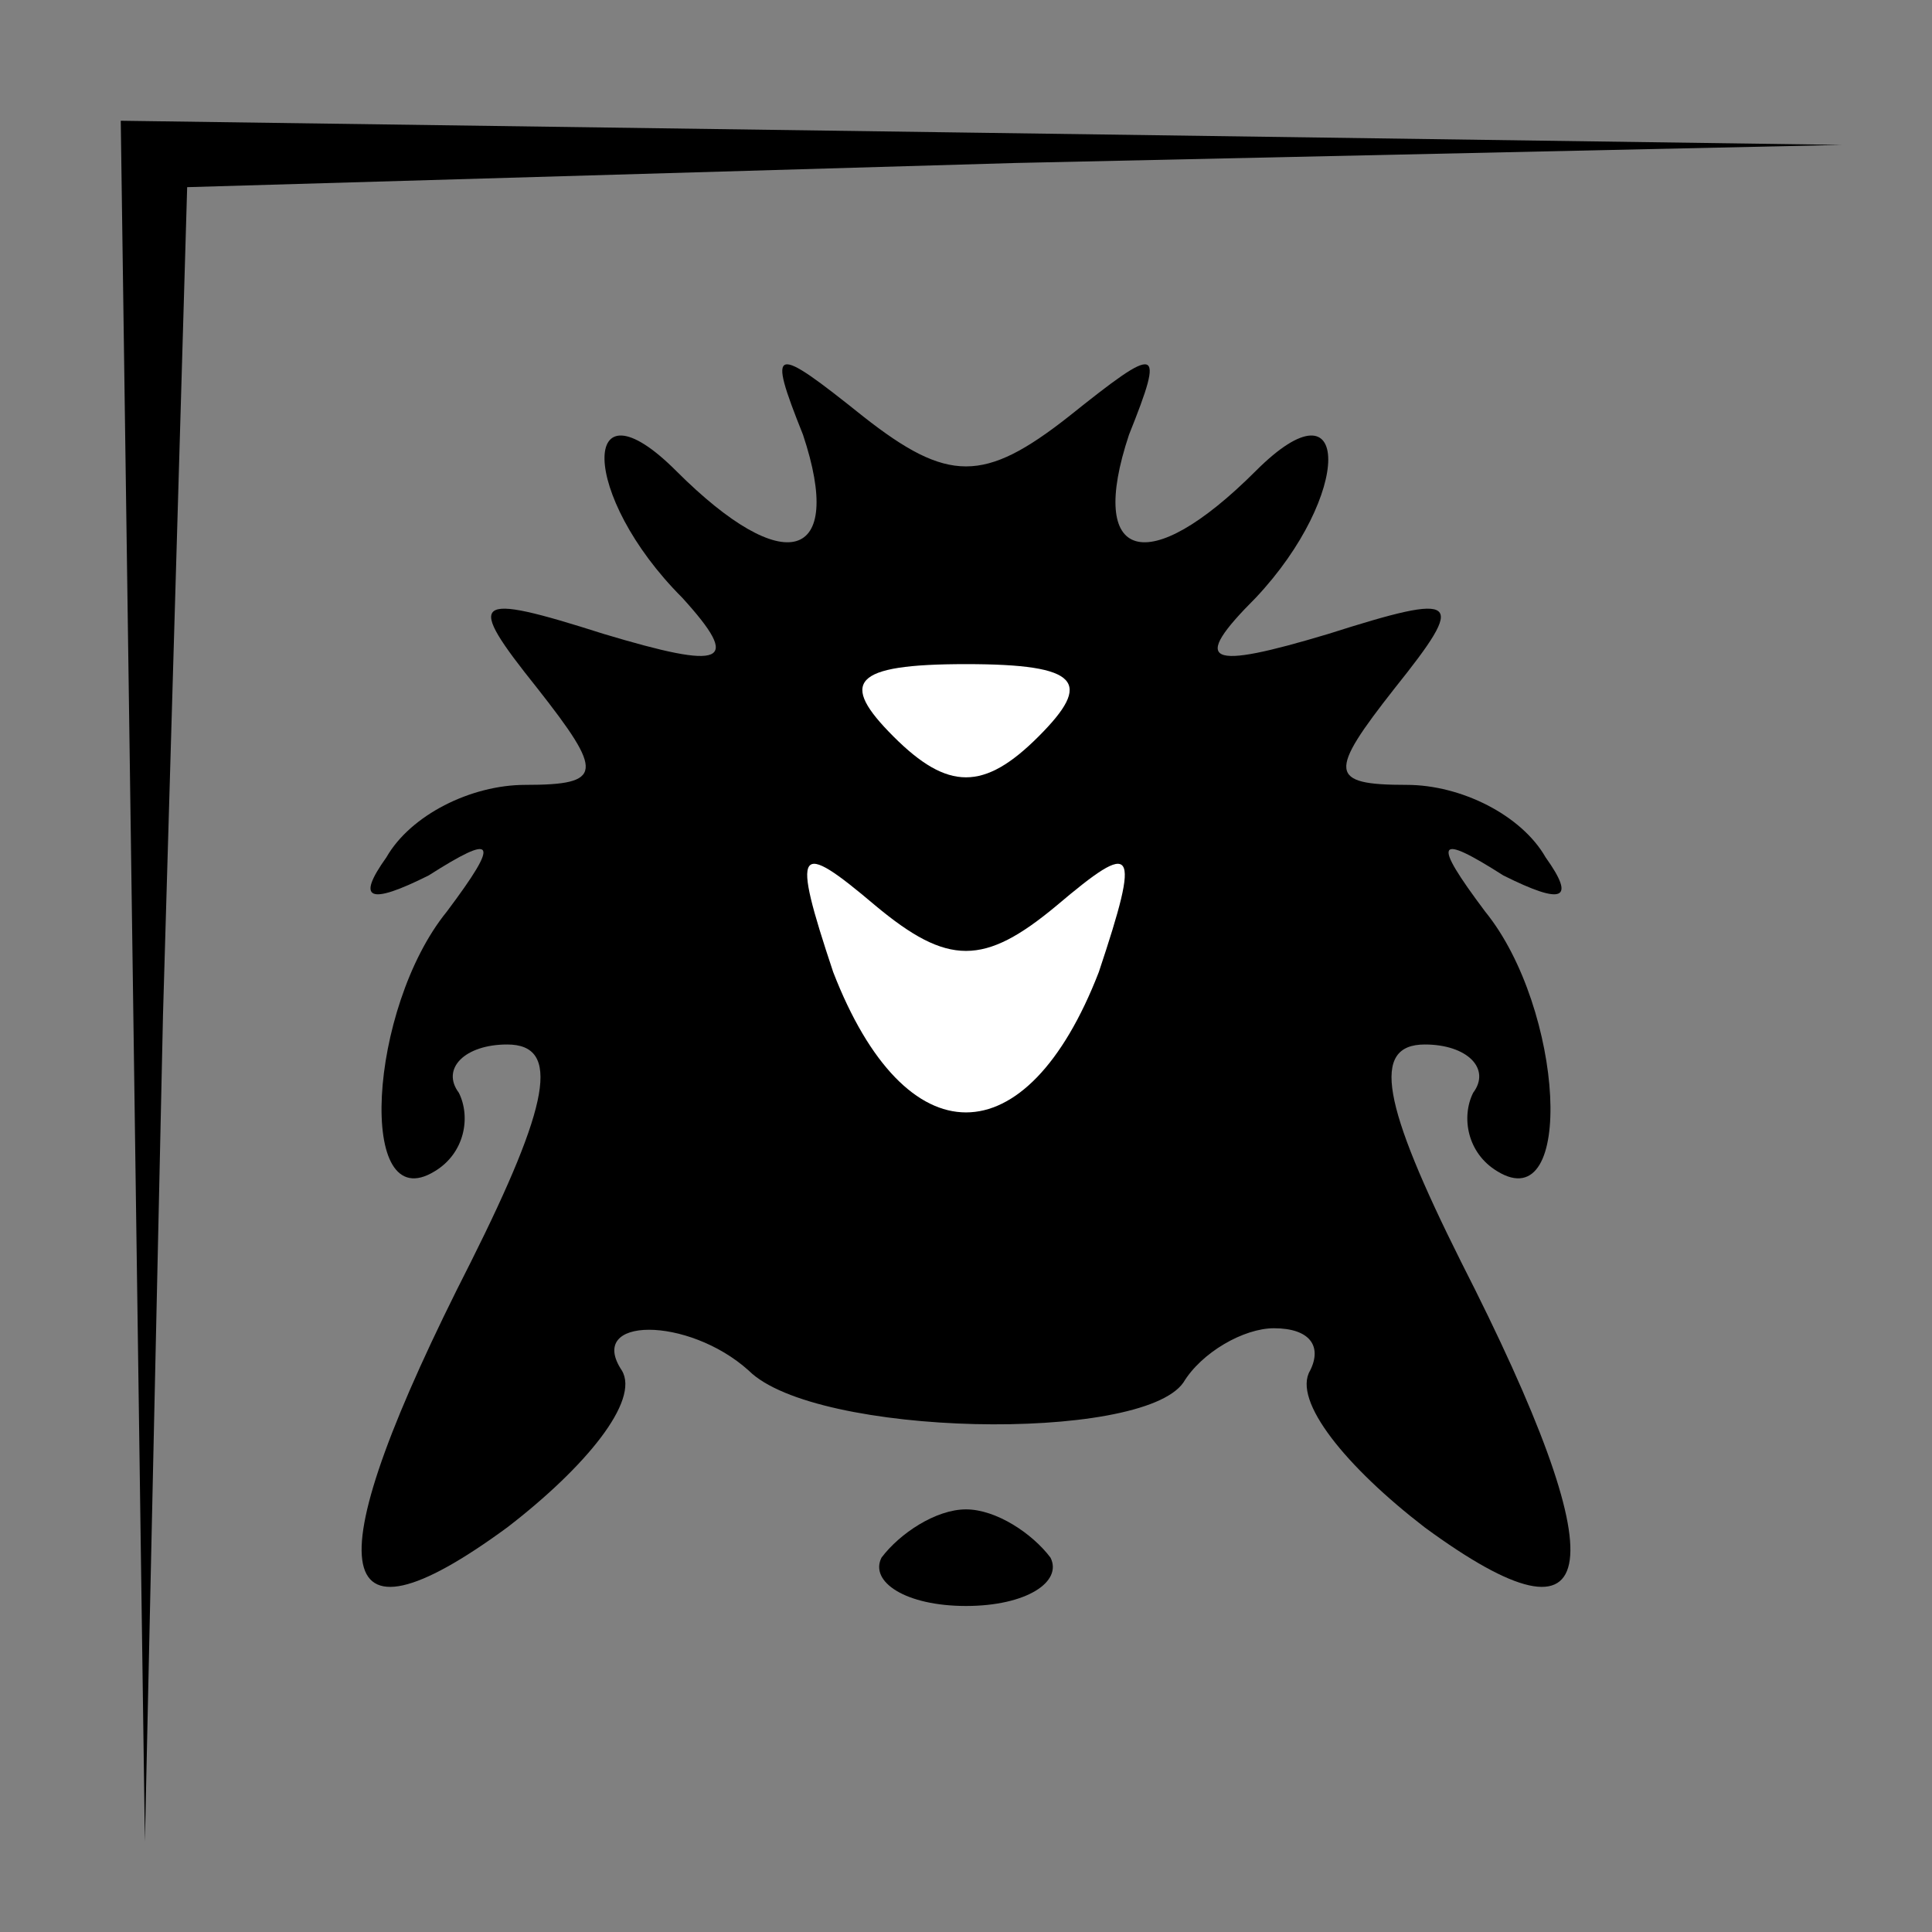 <?xml version="1.0" standalone="no"?>
<!DOCTYPE svg PUBLIC "-//W3C//DTD SVG 20010904//EN"
 "http://www.w3.org/TR/2001/REC-SVG-20010904/DTD/svg10.dtd">
<svg version="1.0" xmlns="http://www.w3.org/2000/svg"
 width="32pt" height="32pt" viewBox="0 0 32 32"
 preserveAspectRatio="xMidYMid meet">
<rect x="0" y="0" width="32" height="32" fill="#808080" stroke="none"/>
<g transform="translate(0,32) scale(0.1,-0.1)"
fill="#000000" stroke="none">
<path fill="#000000" stroke="none" d="M22 158 l2 -143 3 137 4 137 137 4 137
3 -142 2 -143 2 2 -142z"/>
<path fill="#000000" stroke="none" d="M133 248 c7 -21 -3 -24 -21 -6 -16 16
-16 -4 1 -21 10 -11 7 -12 -13 -6 -22 7 -23 6 -11 -9 11 -14 11 -16 -2 -16 -9
0 -19 -5 -23 -12 -5 -7 -3 -8 7 -3 11 7 12 6 3 -6 -13 -16 -15 -51 -2 -43 5 3
6 9 4 13 -3 4 1 8 8 8 9 0 7 -10 -6 -36 -26 -51 -24 -66 6 -44 13 10 22 21 19
26 -6 9 11 9 21 0 11 -11 65 -12 72 -2 3 5 10 9 15 9 6 0 8 -3 6 -7 -3 -5 6
-16 19 -26 30 -22 32 -7 6 44 -13 26 -15 36 -6 36 7 0 11 -4 8 -8 -2 -4 -1
-10 4 -13 13 -8 11 27 -2 43 -9 12 -8 13 3 6 10 -5 12 -4 7 3 -4 7 -14 12 -23
12 -13 0 -13 2 -2 16 12 15 11 16 -11 9 -20 -6 -23 -5 -12 6 16 17 16 37 0 21
-18 -18 -28 -15 -21 6 6 15 5 15 -10 3 -14 -11 -20 -11 -34 0 -15 12 -16 12
-10 -3z"/>
<path fill="#ffffff" stroke="none" d="M172 198 c-9 -9 -15 -9 -24 0 -9 9 -7
12 12 12 19 0 21 -3 12 -12z"/>
<path fill="#ffffff" stroke="none" d="M175 170 c13 11 14 10 7 -11 -12 -31
-32 -31 -44 0 -7 21 -6 22 7 11 12 -10 18 -10 30 0z"/>
<path fill="#000000" stroke="none" d="M146 62 c-2 -4 4 -8 14 -8 10 0 16 4
14 8 -3 4 -9 8 -14 8 -5 0 -11 -4 -14 -8z"/>
</g>
</svg>
